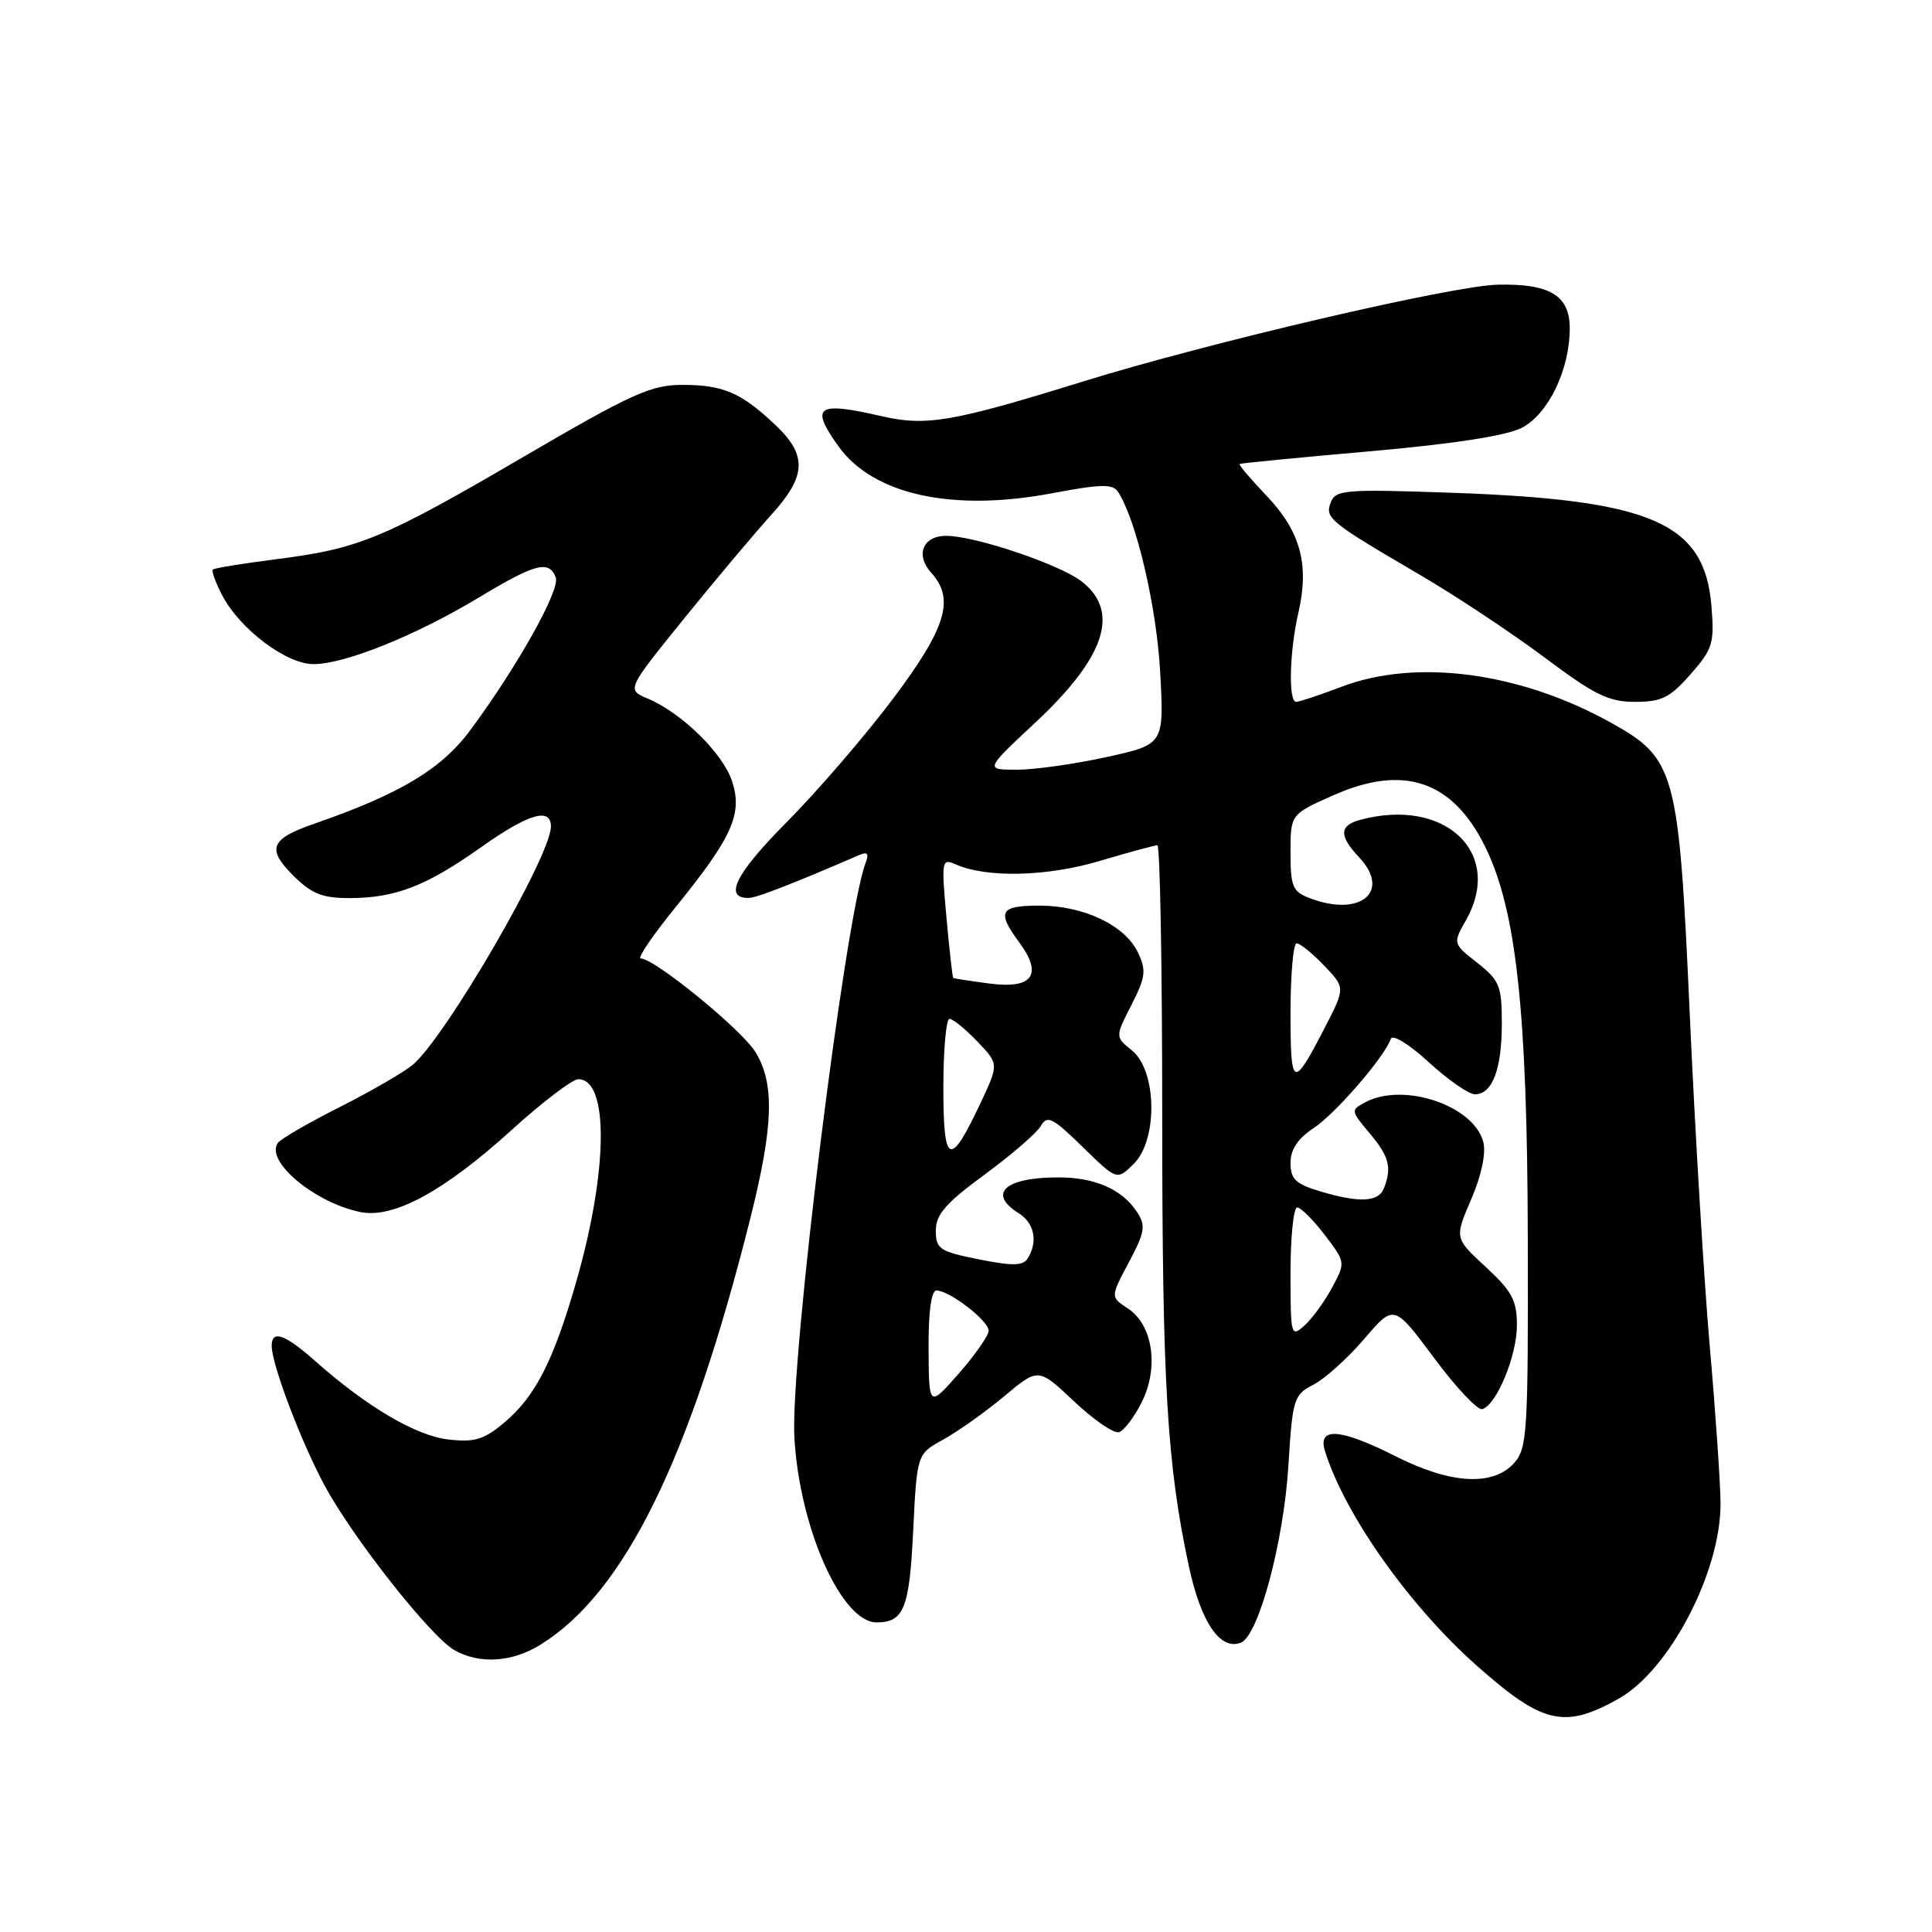 <?xml version="1.0" encoding="UTF-8" standalone="no"?>
<!DOCTYPE svg PUBLIC "-//W3C//DTD SVG 1.1//EN" "http://www.w3.org/Graphics/SVG/1.1/DTD/svg11.dtd" >
<svg xmlns="http://www.w3.org/2000/svg" xmlns:xlink="http://www.w3.org/1999/xlink" version="1.1" viewBox="0 0 256 256">
 <g >
 <path fill="currentColor"
d=" M 214.49 225.08 C 221.22 221.30 228.02 208.27 227.98 199.21 C 227.97 196.62 227.33 187.30 226.56 178.50 C 225.79 169.70 224.60 149.94 223.91 134.58 C 222.45 102.06 222.04 100.54 213.44 95.75 C 201.40 89.06 187.67 87.23 177.76 91.00 C 174.87 92.10 172.16 93.00 171.75 93.00 C 170.69 93.00 170.86 86.31 172.05 81.15 C 173.51 74.81 172.32 70.42 167.87 65.74 C 165.74 63.50 164.11 61.59 164.25 61.48 C 164.39 61.38 172.15 60.62 181.51 59.80 C 192.60 58.82 199.60 57.74 201.64 56.69 C 205.16 54.86 208.00 48.99 208.00 43.51 C 208.00 39.17 205.39 37.57 198.50 37.72 C 192.48 37.84 160.16 45.39 143.50 50.55 C 126.23 55.91 122.73 56.51 116.83 55.15 C 108.24 53.17 107.30 53.81 111.08 59.11 C 115.66 65.54 126.16 67.86 139.40 65.36 C 145.91 64.13 147.45 64.10 148.15 65.18 C 150.58 68.92 153.26 80.41 153.73 89.07 C 154.25 98.64 154.25 98.64 146.60 100.32 C 142.39 101.24 137.04 102.00 134.72 101.99 C 130.50 101.99 130.50 101.99 137.19 95.74 C 146.45 87.10 148.45 81.07 143.36 77.07 C 140.47 74.80 129.21 71.00 125.36 71.00 C 122.29 71.00 121.26 73.53 123.38 75.87 C 126.55 79.37 125.41 83.15 118.32 92.60 C 114.64 97.49 108.32 104.83 104.27 108.91 C 97.48 115.74 95.82 119.04 99.22 118.98 C 100.28 118.96 104.84 117.19 113.92 113.27 C 114.95 112.83 115.16 113.13 114.70 114.34 C 111.98 121.43 104.68 180.34 105.26 190.50 C 105.95 202.53 111.54 215.04 116.20 214.98 C 119.78 214.94 120.50 213.12 121.00 202.87 C 121.50 192.66 121.50 192.66 125.00 190.74 C 126.92 189.68 130.55 187.11 133.05 185.02 C 137.59 181.22 137.59 181.22 142.32 185.69 C 144.92 188.14 147.60 189.98 148.27 189.77 C 148.95 189.56 150.31 187.75 151.31 185.75 C 153.59 181.14 152.75 175.54 149.44 173.37 C 147.13 171.86 147.13 171.86 149.58 167.26 C 151.72 163.22 151.85 162.41 150.65 160.58 C 148.70 157.61 145.14 156.03 140.33 156.01 C 133.19 155.99 130.78 158.13 135.00 160.77 C 137.07 162.06 137.56 164.57 136.17 166.75 C 135.55 167.74 134.16 167.76 129.69 166.87 C 124.48 165.82 124.00 165.50 124.00 163.05 C 124.00 160.93 125.31 159.42 130.49 155.62 C 134.06 153.00 137.41 150.10 137.93 149.18 C 138.76 147.72 139.48 148.09 143.45 151.97 C 148.01 156.43 148.01 156.43 150.26 154.18 C 153.44 150.99 153.29 141.86 150.00 139.20 C 147.76 137.39 147.76 137.39 149.92 133.16 C 151.80 129.47 151.91 128.59 150.79 126.22 C 149.08 122.61 143.60 120.00 137.75 120.00 C 132.48 120.00 132.04 120.78 135.04 124.85 C 138.22 129.14 136.85 131.07 131.16 130.33 C 128.59 129.99 126.42 129.66 126.31 129.59 C 126.21 129.52 125.80 125.91 125.41 121.56 C 124.73 114.04 124.78 113.71 126.60 114.52 C 130.70 116.35 138.72 116.17 145.72 114.08 C 149.57 112.94 153.00 112.00 153.36 112.00 C 153.71 112.00 154.00 128.10 154.00 147.78 C 154.00 183.39 154.63 194.04 157.55 207.63 C 159.13 214.97 161.69 218.72 164.41 217.67 C 166.75 216.78 170.09 204.36 170.72 194.20 C 171.27 185.32 171.42 184.83 174.05 183.47 C 175.56 182.69 178.58 179.97 180.76 177.42 C 184.71 172.80 184.71 172.80 190.02 179.93 C 192.93 183.85 195.81 186.91 196.41 186.72 C 198.32 186.13 201.00 179.64 201.00 175.60 C 201.00 172.30 200.35 171.10 196.86 167.87 C 192.73 164.06 192.73 164.06 194.94 158.91 C 196.30 155.77 196.92 152.82 196.55 151.35 C 195.33 146.50 185.98 143.34 180.89 146.06 C 178.97 147.09 178.98 147.19 181.46 150.13 C 184.07 153.24 184.45 154.67 183.39 157.42 C 182.67 159.30 180.14 159.42 174.87 157.84 C 171.67 156.88 171.00 156.23 171.00 154.09 C 171.00 152.31 171.96 150.87 174.04 149.50 C 176.95 147.58 183.47 140.04 184.29 137.65 C 184.52 137.01 186.73 138.37 189.32 140.75 C 191.87 143.09 194.62 145.00 195.44 145.00 C 197.74 145.00 199.00 141.67 199.00 135.64 C 199.00 130.63 198.71 129.92 195.75 127.58 C 192.50 125.02 192.50 125.02 194.25 121.93 C 199.29 113.02 191.50 105.61 180.25 108.63 C 177.45 109.38 177.40 110.74 180.09 113.60 C 184.37 118.15 180.26 121.57 173.57 119.02 C 171.28 118.15 171.00 117.50 171.00 112.97 C 171.00 107.89 171.00 107.89 176.74 105.35 C 185.97 101.27 192.42 103.43 196.72 112.05 C 200.91 120.45 202.38 133.84 202.44 164.14 C 202.50 189.97 202.37 191.93 200.60 193.89 C 197.82 196.96 192.21 196.64 185.00 193.00 C 177.62 189.27 174.57 189.03 175.56 192.25 C 178.15 200.64 186.75 212.80 195.69 220.72 C 204.42 228.46 207.29 229.13 214.49 225.08 Z  M 71.60 217.94 C 82.73 211.06 91.42 193.39 99.45 161.32 C 102.49 149.18 102.66 143.60 100.12 139.43 C 98.31 136.45 86.73 127.00 84.90 127.00 C 84.41 127.00 86.47 123.96 89.48 120.25 C 97.04 110.94 98.43 107.84 97.00 103.51 C 95.78 99.80 90.32 94.46 85.84 92.57 C 83.02 91.39 83.02 91.39 90.66 81.94 C 94.87 76.75 100.04 70.60 102.15 68.27 C 106.87 63.08 107.01 60.35 102.75 56.32 C 98.21 52.02 95.84 51.00 90.41 51.00 C 86.26 51.00 83.74 52.14 69.35 60.54 C 50.73 71.42 47.59 72.71 36.52 74.11 C 32.14 74.67 28.39 75.28 28.20 75.47 C 28.01 75.66 28.55 77.17 29.41 78.82 C 31.74 83.33 37.91 88.00 41.54 88.00 C 45.69 88.00 55.12 84.20 63.49 79.15 C 70.94 74.66 72.75 74.19 73.64 76.51 C 74.26 78.12 68.62 88.22 62.35 96.71 C 58.50 101.91 53.06 105.18 41.69 109.13 C 35.84 111.15 35.30 112.45 38.82 115.98 C 41.28 118.43 42.68 119.00 46.27 119.00 C 52.35 119.00 56.44 117.43 63.63 112.34 C 70.00 107.82 73.00 106.92 73.00 109.52 C 73.00 113.40 59.01 137.50 54.67 141.11 C 53.48 142.10 49.12 144.62 45.00 146.70 C 40.88 148.78 37.19 150.92 36.82 151.44 C 35.09 153.86 41.72 159.39 47.79 160.61 C 52.16 161.48 58.83 157.86 67.77 149.75 C 71.86 146.04 75.85 143.00 76.63 143.00 C 80.70 143.00 80.58 155.13 76.36 169.82 C 73.34 180.33 70.94 185.03 66.84 188.48 C 64.13 190.76 62.90 191.14 59.43 190.74 C 55.13 190.26 48.61 186.42 41.75 180.33 C 37.74 176.78 36.00 176.17 36.00 178.34 C 36.00 180.77 39.85 190.94 42.98 196.78 C 46.70 203.72 57.12 216.94 60.24 218.67 C 63.59 220.54 67.84 220.26 71.60 217.94 Z  M 224.01 89.34 C 226.96 85.98 227.18 85.24 226.77 80.27 C 225.86 69.25 218.88 66.22 192.27 65.29 C 178.25 64.80 176.98 64.90 176.34 66.55 C 175.53 68.65 176.10 69.12 188.15 76.17 C 192.90 78.95 200.33 83.88 204.65 87.11 C 211.28 92.08 213.15 93.00 216.65 93.00 C 220.17 93.00 221.28 92.45 224.01 89.34 Z  M 123.04 178.75 C 123.02 173.77 123.39 171.00 124.10 171.00 C 125.81 171.00 131.00 175.00 131.00 176.32 C 131.00 176.97 129.21 179.53 127.04 182.00 C 123.09 186.50 123.09 186.50 123.04 178.75 Z  M 171.00 168.65 C 171.00 163.89 171.40 160.00 171.88 160.00 C 172.37 160.00 174.01 161.64 175.54 163.64 C 178.30 167.26 178.30 167.28 176.51 170.61 C 175.52 172.45 173.88 174.71 172.86 175.63 C 171.06 177.25 171.00 177.02 171.00 168.65 Z  M 125.00 144.12 C 125.00 139.11 125.37 135.00 125.81 135.00 C 126.26 135.00 127.91 136.34 129.49 137.99 C 132.35 140.98 132.35 140.98 129.99 146.02 C 125.87 154.81 125.00 154.48 125.00 144.12 Z  M 171.00 134.20 C 171.00 129.14 171.37 125.00 171.81 125.00 C 172.26 125.00 173.90 126.32 175.45 127.94 C 178.27 130.89 178.27 130.89 175.53 136.19 C 171.31 144.36 171.00 144.22 171.00 134.20 Z "/>
</g>
</svg>